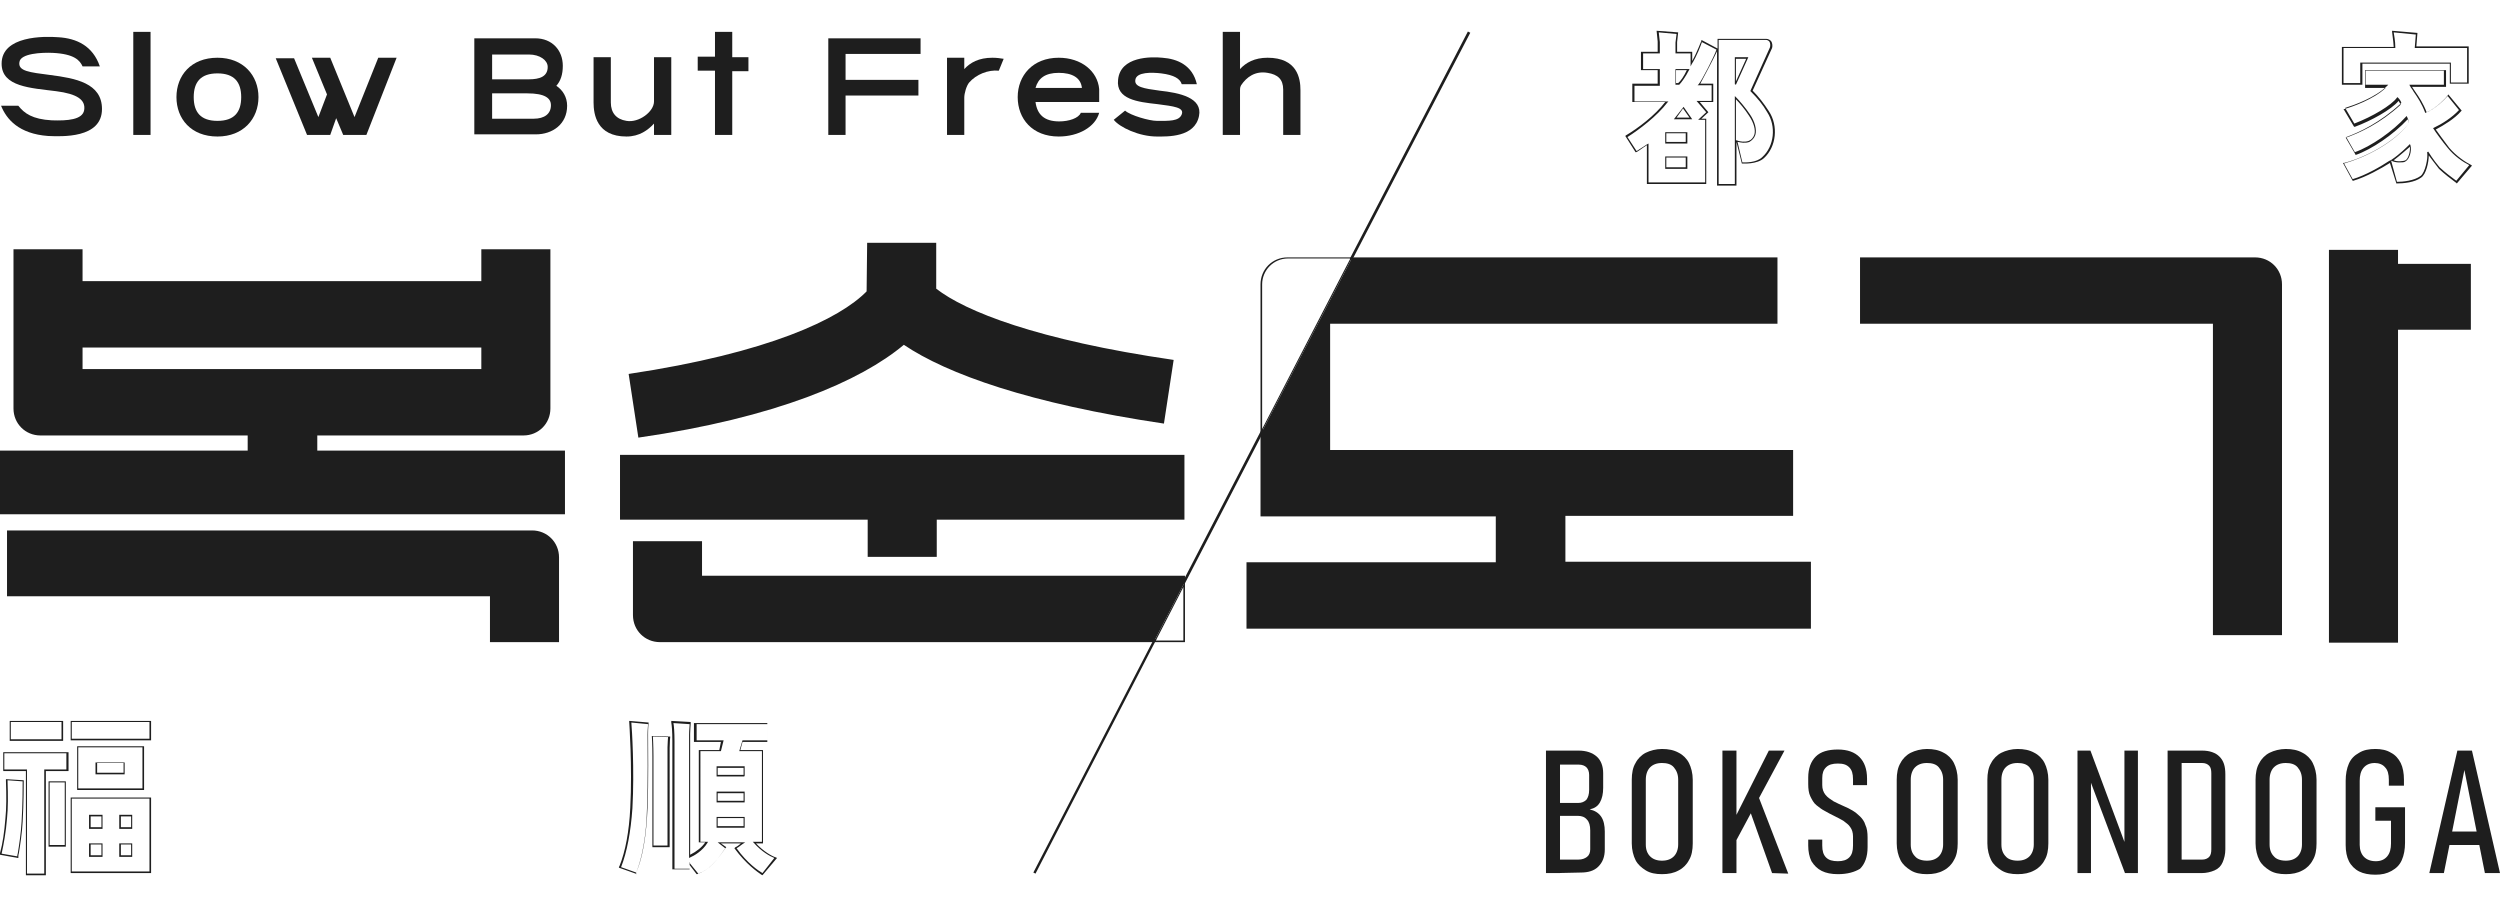 <?xml version="1.0" encoding="utf-8"?>
<!-- Generator: Adobe Illustrator 27.0.0, SVG Export Plug-In . SVG Version: 6.00 Build 0)  -->
<svg version="1.1" id="Layer_1" xmlns="http://www.w3.org/2000/svg" xmlns:xlink="http://www.w3.org/1999/xlink" x="0px" y="0px"
	 viewBox="0 0 463.3 167.9" style="enable-background:new 0 0 463.3 167.9;" xml:space="preserve" fill="#1E1E1E">
<style type="text/css">
	.st0{enable-background:new    ;}
</style>
<g>
	<g class="st0">
		<path d="M9.6,22.3c2.9,0.1,5.7-0.1,6-1.9c0.3-1.9-1.3-3-5.2-3.5c-4.7-0.6-10.1-0.8-10.1-5.1c0-5.2,7.9-5.1,10.5-4.9
			c3.4,0.2,6.4,1.6,7.7,5.4h-3.2c-0.5-1.1-1.5-2.3-5.5-2.5c-2.1-0.1-6,0.1-6.2,1.7c-0.3,1.7,1.9,1.9,5.7,2.4
			c4.7,0.6,9.6,1.5,9.6,6.3c0,5.5-7.5,5.1-10,5c-5.4-0.4-7.7-3.1-8.7-5.6h3.2C4.5,21,6,22.1,9.6,22.3z"/>
		<path d="M27.9,5.9V25h-3.2V5.9H27.9z"/>
		<path d="M40.3,10.7c4.8,0,7.6,3.3,7.6,7.3c0,4-2.8,7.3-7.6,7.3c-4.9,0-7.6-3.3-7.6-7.3C32.7,14,35.4,10.7,40.3,10.7z M44.7,18
			c0-2.8-1.3-4.4-4.4-4.4c-3.1,0-4.4,1.6-4.4,4.4c0,2.8,1.3,4.4,4.4,4.4C43.4,22.4,44.7,20.8,44.7,18z"/>
		<path d="M56.9,25l-5.8-14.2h3.4L59,21.7l1.6-4.2l-2.8-6.8h3.4l4.5,11l4.4-11h3.4L67.9,25h-4.3l-1.3-3.1L61.2,25H56.9z"/>
		<path d="M104.3,12.2c0,1.6-0.4,2.8-1.2,3.7c1.2,0.8,2,2.1,2,3.7c0,3.4-2.7,5.3-5.8,5.3H87.9V7.1h11.3
			C102.3,7.1,104.3,9.3,104.3,12.2z M98,14.7c2,0,3.5-0.5,3.5-2.3c0-1.2-1.4-2.3-3.5-2.3h-6.8v4.6H98z M98.9,22c2,0,3.2-0.9,3.2-2.5
			c0-1.3-1.1-2.2-4.4-2.2h-6.5V22H98.9z"/>
		<path d="M121.2,25v-2.1c-1.1,1.2-2.7,2.4-5.1,2.4c-5.5,0-6.1-4.1-6.1-6.3v-8.4h3.2V19c0,1.9,1,3.1,2.9,3.4
			c2.3,0.4,5.1-1.7,5.1-3.6v-8.2h3.2V25H121.2z"/>
		<path d="M132.5,10.6V5.9h3.2v4.7h3v2.6h-3V25h-3.2V13.1h-3.2v-2.6H132.5z"/>
		<path d="M170.6,7.1V10h-13.9v4.8h13.5v2.9h-13.5V25h-3.2V7.1H170.6z"/>
		<path d="M178.7,10.7v2.1c1.1-1.2,2.7-2.1,5.2-2.1c0.8,0,1.5,0.1,2.1,0.2l-0.9,2.2c-2-0.2-4.2,0.7-5.5,2.2c-0.5,0.6-0.9,2-0.9,2.8
			V25h-3.2V10.7H178.7z"/>
		<path d="M196.2,25.3c-4.9,0-7.6-3.3-7.6-7.3c0-4,2.8-7.3,7.6-7.3c4.2,0,7.2,2.5,7.5,5.8v2.4h-11.8c0.3,2.3,1.6,3.6,4.4,3.6
			c1.8,0,3.6-0.6,4-1.6h3.4C203,23.5,199.9,25.3,196.2,25.3z M200.5,16.3c-0.2-1.9-1.8-2.8-4.3-2.8c-2.5,0-3.8,1-4.3,2.8H200.5z"/>
		<path d="M214.4,22.4c2.2,0,4.1,0.1,4.6-1.2c0.5-1.3-1.5-1.5-4.5-1.9c-3.7-0.4-7.7-0.9-7.3-4.5c0.4-4.4,6.2-4.3,8.2-4.1
			c2.8,0.2,5.6,1.4,6.4,4.9H219c-0.3-1-1.4-1.7-3.8-2c-1.7-0.2-4.6-0.3-4.8,1.2c-0.2,1.3,1.5,1.6,4.5,2c3.7,0.4,8,1.3,7.3,4.7
			c-0.8,4-5.9,3.8-7.8,3.8c-3.3,0-6.9-1.7-8-3.1l2.1-1.7C209.5,21.4,213,22.4,214.4,22.4z"/>
		<path d="M229.8,5.9v6.9c1.1-1.2,2.7-2.1,5.1-2.1c5.5,0,6.1,3.8,6.1,6V25h-3.2v-8.4c0-1.9-1-2.8-2.9-3.1c-2.3-0.4-3.9,0.8-4.9,2.3
			c-0.2,0.4-0.2,0.6-0.2,0.9V25h-3.2V5.9H229.8z"/>
	</g>
	<g>
		<g>
			<g>
				<path d="M286.5,161.8v-22.7h2.6v22.7H286.5z M288.4,161.8v-2.5h4.1c0.7,0,1.2-0.2,1.6-0.5c0.4-0.3,0.6-0.8,0.6-1.4v-3.5
					c0-0.9-0.2-1.6-0.6-2c-0.4-0.5-1-0.7-1.6-0.7h-3.9v-2.4h3.9c0.6,0,1.1-0.2,1.5-0.6c0.3-0.4,0.5-1,0.5-1.8v-2.8
					c0-0.6-0.2-1.1-0.5-1.4c-0.3-0.3-0.8-0.5-1.4-0.5h-4v-2.6h3.9c1.5,0,2.6,0.4,3.4,1.1s1.2,1.8,1.2,3.1v2.7c0,1.1-0.2,2-0.6,2.7
					c-0.4,0.7-1,1.1-1.9,1.3c0.9,0.2,1.6,0.6,2.1,1.3s0.7,1.7,0.7,2.8v3.3c0,1.4-0.4,2.4-1.2,3.2c-0.8,0.8-1.9,1.1-3.3,1.1
					L288.4,161.8L288.4,161.8z"/>
			</g>
			<g>
				<path d="M308,162c-1.2,0-2.2-0.2-3-0.7s-1.5-1.1-1.9-1.9c-0.4-0.8-0.7-1.9-0.7-3.1v-11.8c0-1.2,0.2-2.3,0.7-3.1
					c0.4-0.8,1.1-1.5,1.9-1.9s1.9-0.7,3-0.7c1.2,0,2.2,0.2,3.1,0.7c0.8,0.4,1.5,1.1,1.9,1.9c0.4,0.8,0.7,1.9,0.7,3.1v11.8
					c0,1.2-0.2,2.3-0.7,3.1c-0.4,0.8-1.1,1.5-1.9,1.9C310.2,161.8,309.2,162,308,162z M308,159.5c1,0,1.7-0.3,2.2-0.8
					s0.8-1.3,0.8-2.2v-12c0-1-0.3-1.7-0.8-2.3s-1.3-0.8-2.2-0.8c-1,0-1.7,0.3-2.2,0.8s-0.8,1.3-0.8,2.3v12c0,1,0.3,1.7,0.8,2.2
					C306.3,159.2,307,159.5,308,159.5z"/>
			</g>
			<g>
				<path d="M319.2,161.8v-22.7h2.6v22.7H319.2z M321.2,156.8l0.1-4.8l6.5-12.9h2.9L321.2,156.8z M328.4,161.8l-4.3-12.1l1.7-2.3
					l5.6,14.5L328.4,161.8L328.4,161.8z"/>
			</g>
			<g>
				<path d="M340.6,162c-1.2,0-2.2-0.2-3-0.6c-0.8-0.4-1.4-1-1.9-1.8c-0.4-0.8-0.6-1.8-0.6-2.9v-1.1h2.6v1.1c0,1,0.2,1.7,0.7,2.2
					s1.2,0.7,2.2,0.7c0.9,0,1.6-0.2,2.1-0.7s0.7-1.2,0.7-2.2V155c0-0.7-0.2-1.3-0.5-1.7c-0.3-0.5-0.8-0.8-1.3-1.2
					c-0.5-0.3-1.1-0.6-1.7-0.9c-0.6-0.3-1.2-0.6-1.7-0.9c-0.6-0.3-1.1-0.7-1.6-1.1c-0.5-0.4-0.8-1-1.1-1.6c-0.3-0.6-0.4-1.4-0.4-2.3
					v-1.2c0-1.7,0.5-3,1.4-3.9c0.9-0.9,2.3-1.3,4.1-1.3c1.8,0,3.1,0.5,4,1.4c0.9,0.9,1.4,2.2,1.4,4v1.2h-2.6v-1.1
					c0-1-0.2-1.7-0.7-2.2s-1.1-0.7-2.1-0.7s-1.7,0.2-2.2,0.7s-0.7,1.1-0.7,2v1.3c0,0.7,0.2,1.3,0.6,1.8c0.4,0.5,0.9,0.8,1.5,1.2
					c0.6,0.3,1.2,0.6,1.9,0.9c0.5,0.2,1.1,0.5,1.6,0.8s1,0.7,1.4,1.1c0.4,0.4,0.8,0.9,1,1.6c0.3,0.6,0.4,1.4,0.4,2.3v1.8
					c0,1.8-0.5,3.1-1.4,4C343.7,161.6,342.4,162,340.6,162z"/>
			</g>
			<g>
				<path d="M357.1,162c-1.2,0-2.2-0.2-3-0.7s-1.5-1.1-1.9-1.9c-0.4-0.8-0.7-1.9-0.7-3.1v-11.8c0-1.2,0.2-2.3,0.7-3.1
					c0.4-0.8,1.1-1.5,1.9-1.9s1.9-0.7,3-0.7c1.2,0,2.2,0.2,3.1,0.7c0.8,0.4,1.5,1.1,1.9,1.9c0.4,0.8,0.7,1.9,0.7,3.1v11.8
					c0,1.2-0.2,2.3-0.7,3.1c-0.4,0.8-1.1,1.5-1.9,1.9C359.3,161.8,358.3,162,357.1,162z M357.1,159.5c1,0,1.7-0.3,2.2-0.8
					s0.8-1.3,0.8-2.2v-12c0-1-0.3-1.7-0.8-2.3s-1.3-0.8-2.2-0.8c-1,0-1.7,0.3-2.2,0.8s-0.8,1.3-0.8,2.3v12c0,1,0.3,1.7,0.8,2.2
					C355.3,159.2,356.1,159.5,357.1,159.5z"/>
			</g>
			<g>
				<path d="M373.9,162c-1.2,0-2.2-0.2-3-0.7s-1.5-1.1-1.9-1.9c-0.4-0.8-0.7-1.9-0.7-3.1v-11.8c0-1.2,0.2-2.3,0.7-3.1
					c0.4-0.8,1.1-1.5,1.9-1.9s1.9-0.7,3-0.7c1.2,0,2.2,0.2,3.1,0.7c0.8,0.4,1.5,1.1,1.9,1.9c0.4,0.8,0.7,1.9,0.7,3.1v11.8
					c0,1.2-0.2,2.3-0.7,3.1c-0.4,0.8-1.1,1.5-1.9,1.9C376.1,161.8,375.1,162,373.9,162z M373.9,159.5c1,0,1.7-0.3,2.2-0.8
					s0.8-1.3,0.8-2.2v-12c0-1-0.3-1.7-0.8-2.3s-1.3-0.8-2.2-0.8c-1,0-1.7,0.3-2.2,0.8s-0.8,1.3-0.8,2.3v12c0,1,0.3,1.7,0.8,2.2
					C372.1,159.2,372.9,159.5,373.9,159.5z"/>
			</g>
			<g>
				<path d="M385,161.8v-22.7h2.4l6.7,18l-0.4,0.4v-18.4h2.5v22.7h-2.4l-6.7-17.8l0.4-0.4v18.2H385z"/>
			</g>
			<g>
				<path d="M401.7,161.8v-22.7h2.6v22.7H401.7z M403.3,161.8v-2.5h4.8c0.6,0,1-0.2,1.3-0.5s0.4-0.8,0.4-1.4v-14.1
					c0-0.6-0.1-1.1-0.4-1.4c-0.3-0.3-0.7-0.5-1.3-0.5h-4.8v-2.3h4.8c1.4,0,2.5,0.4,3.2,1.1c0.8,0.8,1.1,1.8,1.1,3.3v13.9
					c0,0.9-0.2,1.7-0.5,2.4s-0.8,1.2-1.5,1.5s-1.5,0.5-2.4,0.5H403.3z"/>
			</g>
			<g>
				<path d="M423.6,162c-1.2,0-2.2-0.2-3-0.7s-1.5-1.1-1.9-1.9c-0.4-0.8-0.7-1.9-0.7-3.1v-11.8c0-1.2,0.2-2.3,0.7-3.1
					c0.4-0.8,1.1-1.5,1.9-1.9s1.9-0.7,3-0.7c1.2,0,2.2,0.2,3.1,0.7c0.8,0.4,1.5,1.1,1.9,1.9c0.4,0.8,0.7,1.9,0.7,3.1v11.8
					c0,1.2-0.2,2.3-0.7,3.1c-0.4,0.8-1.1,1.5-1.9,1.9C425.8,161.8,424.8,162,423.6,162z M423.6,159.5c1,0,1.7-0.3,2.2-0.8
					s0.8-1.3,0.8-2.2v-12c0-1-0.3-1.7-0.8-2.3s-1.3-0.8-2.2-0.8c-1,0-1.7,0.3-2.2,0.8s-0.8,1.3-0.8,2.3v12c0,1,0.3,1.7,0.8,2.2
					C421.8,159.2,422.6,159.5,423.6,159.5z"/>
			</g>
			<g>
				<path d="M440.2,149.6h5.5v6.6c0,1.2-0.2,2.3-0.6,3.2c-0.4,0.9-1,1.5-1.9,2c-0.9,0.5-1.8,0.7-3,0.7s-2.2-0.2-3-0.6
					s-1.5-1.1-1.9-1.9c-0.4-0.8-0.6-1.8-0.6-3v-11.9c0-1.2,0.2-2.3,0.6-3.2c0.4-0.9,1-1.5,1.9-2c0.8-0.5,1.8-0.7,3-0.7
					c1.1,0,2.1,0.2,2.9,0.7c0.8,0.4,1.4,1.1,1.8,1.9c0.4,0.8,0.6,1.9,0.6,3.1v1.1h-2.8v-1.1c0-1-0.2-1.8-0.7-2.3
					c-0.4-0.5-1.1-0.8-1.9-0.8c-0.9,0-1.6,0.3-2.1,0.9c-0.5,0.6-0.7,1.4-0.7,2.4v11.9c0,0.9,0.3,1.7,0.8,2.2s1.2,0.8,2.2,0.8
					c0.9,0,1.6-0.3,2.1-0.9c0.5-0.6,0.7-1.4,0.7-2.4v-4.2h-2.9V149.6z"/>
			</g>
			<g>
				<path d="M450.2,161.8l5.2-22.7h2.7l5.2,22.7h-2.8l-3.8-19.1l-3.8,19.1H450.2z M453.3,156.6v-2.5h7.2v2.5H453.3z"/>
			</g>
		</g>
	</g>
	<g>
		<g>
			<path d="M0,83.5h45.9v-2.8H7.5c-2.8,0-5-2.2-5-5V46.2h12.8v5.9h73.9v-5.9H102v29.5c0,2.8-2.2,5-5,5H58.8v2.8h45.9v11.8H0V83.5z
				 M103.6,119H90.8v-8.5H1.3V98.3h97.3c2.8,0,5,2.2,5,5V119z M89.2,68.4v-4H15.3v4H89.2z"/>
		</g>
		<g>
			<path d="M130.1,106.7v-6.4h-12.8V114c0,2.8,2.2,5,5,5h91.5l5.8-11.2v-1.1H130.1z M173.5,53.5V45h-12.8l-0.1,9
				c-5,5.1-18.1,11.4-44.1,15.3l1.8,11.8c25.6-3.7,41.2-10.5,49.2-17.2c8,5.4,23.3,10.9,48.2,14.6l1.8-11.8
				C192.1,63,178.9,57.7,173.5,53.5z M114.9,84.3v12h45.9v6.9h12.8v-6.9h45.9v-12H114.9z"/>
		</g>
		<g>
			<path d="M290.1,104.1v-8.5h42.2V83.4h-85.8V60h82.9V47.7h-78.8l-17,32.8v15.2h43.6v8.5H231v12.3h104.6v-12.4H290.1z"/>
		</g>
		<g>
			<path d="M344.7,47.7h73.2c2.8,0,5,2.2,5,5v65h-12.8V60h-65.4V47.7z M431.6,46.3h12.8v2.6h13.5v12.2h-13.5v58h-12.8V46.3z"/>
		</g>
	</g>
	<g>
		<path d="M8.5,162.2H4.8v-19.3H0.6v-3.5h12.1v3.4h0v0.1H8.5V162.2z M5,161.9h3.2v-19.3h4.1v-3H0.8v3H5V161.9z M27.9,161.8H13.1v-14
			h14.9V161.8z M13.3,161.5h14.4v-13.5H13.3V161.5z M3.4,159l-0.1,0L0,158.4v-0.1c0,0,0-0.1,0-0.2c0.5-1.8,0.8-3.9,1-6.4
			c0.2-1.9,0.2-4.2,0.1-7c0-0.1,0-0.2,0-0.2v-0.1l0.1,0l3.2,0.2v0.1c0,0.4,0,4.1-0.2,7.6c-0.1,2-0.5,4.6-0.7,5.8
			c-0.1,0.3-0.1,0.6-0.1,0.7L3.4,159z M0.3,158.2l2.9,0.5c0-0.1,0-0.3,0.1-0.6c0.2-1.2,0.6-3.8,0.7-5.8c0.2-3.3,0.2-6.7,0.2-7.5
			l-2.8-0.2c0,0,0,0,0,0.1c0.1,2.8,0.1,5.1-0.1,7C1.1,154.2,0.7,156.4,0.3,158.2C0.3,158.2,0.3,158.2,0.3,158.2z M24.5,158.8h-2.4
			v-2.5h2.4V158.8z M22.4,158.5h1.9v-2h-1.9V158.5z M19,158.8h-2.5v-2.5H19V158.8z M16.8,158.5h2v-2h-2V158.5z M12.2,156.9H9v-12.1
			h3.2V156.9z M9.2,156.6H12V145H9.2V156.6z M24.5,153.6h-2.4V151h2.4V153.6z M22.4,153.3h1.9v-2h-1.9V153.3z M19,153.6h-2.5V151H19
			V153.6z M16.8,153.3h2v-2h-2V153.3z M26.7,146.4H14.3v-8.1h12.4V146.4z M14.5,146.1h11.9v-7.6H14.5V146.1z M23.1,143.5h-5.4v-2.2
			h5.4V143.5z M18,143.2h4.9v-1.8H18V143.2z M11.6,137.3H1.8v-3.7h9.9V137.3z M2,137h9.4v-3.2H2V137z M27.9,137.2H13.1v-3.6h14.9
			V137.2z M13.3,136.9h14.4v-3.1H13.3V136.9z"/>
	</g>
	<g>
		<path d="M141.3,162.2l-0.2-0.1c-0.7-0.5-2.8-1.9-5-4.9l0.2-0.2c0,0,0,0,0,0c0.1,0,0.7-0.4,1-0.7h-3.7l1,0.7l-0.1,0.1
			c-1.9,2.7-3.1,4.1-5.3,4.9l-0.1,0l-1.3-1.7v0.8h-3.2v-23.8c0-1.7-0.1-2.9-0.2-3.4c0-0.1,0-0.2,0-0.2v-0.1l3.6,0.2v0.1
			c0,0,0,0.1,0,0.2c0,0.3-0.1,1.1-0.1,1.9v22.4c1.2-0.6,2.2-1.4,2.8-2.3h-1.2V139h3.8l0.3-1.5h-5v-3.5h13.6v3.5h-4.6l-0.4,1.5h4.2
			v17.3h-1.3c1.4,1.5,3,2.4,3.7,2.6l0.2,0.1L141.3,162.2z M127.7,159.8l1.7,2.1c2.1-0.8,3.2-2.1,5-4.7l-1.4-1.1h5.1l-0.3,0.2
			c-0.1,0.1-0.2,0.1-0.3,0.2c-0.5,0.4-0.8,0.6-1,0.7c2,2.8,4.1,4.2,4.8,4.6l2.2-2.8c-0.8-0.3-2.4-1.2-3.8-2.8l-0.2-0.2h1.7v-16.8
			h-4.2l0.6-2h4.6v-3h-13.1v3h5l-0.5,2h-3.8V156h1.4l-0.1,0.2c-0.9,1.5-2.5,2.4-3.2,2.7l-0.2,0.1v-22.8c0-0.9,0.1-1.6,0.1-1.9
			c0,0,0,0,0-0.1l-3-0.2c0,0,0,0,0,0c0.1,0.5,0.2,1.7,0.2,3.4V161h2.8V159.8z M118,162l-0.2-0.1l-3.1-1.1v-0.1c0,0,0-0.1,0.1-0.2
			c1.1-2.7,1.8-6.5,2-10.8c0.4-7.7-0.2-15.9-0.2-16l0-0.1l0.1,0l3.5,0.3l0,0.1c0,0-0.1,0.8-0.1,2l0,0.1c0,2,0.1,8.9-0.1,13.6
			c-0.2,5.1-0.9,9.3-2.1,12c0,0.1,0,0.1,0,0.1V162z M115.1,160.7l2.8,1c0,0,0,0,0,0c1.1-2.7,1.9-6.9,2-11.9
			c0.2-4.7,0.1-11.6,0.1-13.6l0-0.1c0-0.9,0.1-1.6,0.1-1.9l-3.1-0.3c0.1,1.1,0.6,8.7,0.2,15.9C116.9,154.1,116.2,157.9,115.1,160.7
			C115.1,160.6,115.1,160.6,115.1,160.7z M124,157h-3.1v-16.8c0-2.4-0.1-3.7-0.1-3.7l0-0.1l3.4,0.1l0,0.1c0,0-0.1,1-0.1,2V157z
			 M121.1,156.7h2.6v-18.2c0-0.8,0.1-1.6,0.1-1.9l-2.8-0.1c0,0.4,0.1,1.6,0.1,3.6V156.7z M138,153.4h-5.2v-2h5.2V153.4z M133,153.1
			h4.8v-1.5H133V153.1z M138,148.7h-5.2v-2h5.2V148.7z M133,148.4h4.8V147H133V148.4z M137.9,143.9h-5.1V142h5.2v1.8L137.9,143.9
			L137.9,143.9z M133,143.6h4.8v-1.3H133V143.6z"/>
	</g>
	<g>
		<path d="M321.7,34.4h-3.5V9.5c-0.6,1.3-2.5,4.9-3.1,6h2.4v3.4H315l1.6,1.9l-1.3,1.2h0.9v12.1h-11v-7.2c-0.8,0.5-1.8,1.3-2,1.3
			h-0.1l-1.9-3l0.1-0.1c2.2-1.3,5.4-3.7,7.3-6.2h-6.1v-3.4h4.7V13h-3.1V9.6h3.1V7.7l-0.2-2l4,0.3l-0.2,1.8l0,1.8h2.8v1.7
			c1-1.8,1.6-3.6,1.7-3.7V7.4l0.2,0.1l2.8,1.5V7.2h9c0.4,0,0.7,0.2,0.9,0.4c0.3,0.4,0.3,1,0.2,1.3l0,0l-3.6,7.9
			c1.1,1.1,2.1,2.4,3,3.8c1.8,2.7,1.4,6.6-0.9,8.7c-1.3,1.2-3.9,1-4,1l-0.1,0l-1-4V34.4z M318.5,34.1h3V17.8l0.2,0.2
			c0.7,0.7,1.8,2,2.6,3.2c0.9,1.3,1.3,2.8,1,3.8c-0.2,0.6-0.6,1-1.1,1.3c-0.8,0.3-1.7,0.1-2.1,0c0,0,0,0-0.1,0l0.9,3.8
			c0.5,0,2.6,0.1,3.7-1c2.2-2,2.6-5.7,0.9-8.3c-0.8-1.4-1.8-2.6-3-3.8l-0.1-0.1l0-0.1l3.6-8c0.1-0.3,0.1-0.8-0.1-1.1
			c-0.2-0.2-0.4-0.3-0.6-0.3h-8.8V34.1z M305.4,33.8H316V22.2h-1.3l1.5-1.4l-1.8-2.1h2.8v-2.9h-2.6l0.2-0.2c0.6-0.7,2.9-5.2,3.3-6.4
			l-2.7-1.4c-0.2,0.6-0.9,2.5-1.9,4.1l-0.2,0.4V9.9h-2.8v-2l0.2-1.6L307.4,6l0.2,1.8l0,2.1h-3.1v2.9h3.1v3.1h-4.7v2.9h6.3l-0.2,0.2
			c-1.9,2.5-5.2,5-7.4,6.4l1.7,2.6c0.2-0.1,1.2-0.8,2-1.3l0.2-0.1V33.8z M321.7,26L321.7,26c0.1,0,0.2,0,0.4,0.1
			c0.4,0.1,1.2,0.3,2,0c0.5-0.2,0.8-0.6,1-1.1c0.3-0.9-0.1-2.3-1-3.6c-0.7-1.1-1.7-2.3-2.4-3V26z M312.7,31.3h-4.1V29h4.1V31.3z
			 M308.8,31h3.6v-1.8h-3.6V31z M312.7,26.6h-4.1v-2.1h4.1V26.6z M308.8,26.3h3.6v-1.6h-3.6V26.3z M313.6,22.1h-3.4l1.8-2.3
			L313.6,22.1z M310.7,21.8h2.4l-1.2-1.7L310.7,21.8z M321.7,15.7l-0.2-0.1v-5h2.5L321.7,15.7z M321.7,10.9v4.2l1.9-4.2H321.7z
			 M311.2,15.7h-0.7v-2.9h2.6l-0.1,0.2C312.4,14.2,311.6,15.3,311.2,15.7L311.2,15.7z M310.7,15.4h0.3c0.4-0.3,1.1-1.3,1.6-2.4h-2
			V15.4z"/>
	</g>
	<g>
		<path d="M444.1,34L444.1,34l-1.2-3.8c-1.6,1-4.4,2.6-6.8,3.3l-0.1,0l-1.8-3.3l0.2,0c3.9-1,9.1-3.7,12-7.3l0-0.1
			c-0.1-0.4-0.1-0.5-0.2-0.7c-2.6,2.8-6.7,5.6-9.6,6.6l-0.1,0l0-0.1l-1.8-3.1l0.1,0c2.5-0.9,6.3-2.6,10.1-6.1
			c-0.1-0.2-0.2-0.4-0.4-0.7c-1.3,1.6-5.1,3.7-8.1,4.8l-0.1,0l-0.1-0.1l-1.9-3.2l0.2,0c1.4-0.4,5.4-1.8,7.6-3.9h-3.8V13h15v3.1H447
			c0.2,0.3,0.4,0.6,0.6,0.9c0.7,1,1.5,2.2,2.1,3.8c1.8-0.7,3.8-2.9,3.9-3.1l0.1-0.2l0.1,0.1l2.4,2.9l-0.1,0.1
			c-1.2,1.4-3.2,2.6-4.7,3.4c0.4,0.6,1.6,2.2,2.5,3.4c1.3,1.5,2.9,2.6,4.1,3.2l0.1,0.1l-2.8,3.3l-0.1-0.1c-1.2-0.9-2-1.5-3.2-2.6
			c-0.8-1-1.5-2-1.9-2.5c0,1.3-0.5,3.5-1.4,4.1C447.5,33.8,445.5,34,444.1,34z M443.1,29.7l1.1,4c1.1,0,3.2-0.2,4.4-1.1
			c0.8-0.6,1.4-3.2,1.2-4.4l0.2-0.1c0,0,0.9,1.5,2.1,2.9c1.2,1.1,1.9,1.6,3.1,2.5l2.4-2.9c-1.2-0.6-2.8-1.7-4-3.2
			c-1-1.2-2.3-3-2.6-3.5l-0.1-0.1l0.1-0.1c1.5-0.7,3.4-1.9,4.7-3.3l-2.1-2.6c-0.5,0.6-2.4,2.5-4.1,3.1l-0.1,0l0-0.1
			c-0.6-1.6-1.4-2.8-2.1-3.8c-0.2-0.4-0.5-0.7-0.7-1.1l-0.1-0.2h6.4v-2.6h-14.5v2.6h4.2l-0.2,0.2c-2.2,2.2-6.2,3.6-7.8,4.1l1.7,2.9
			c3.4-1.3,6.9-3.4,7.9-4.8l0.1-0.1l0.1,0.1c0.3,0.3,0.5,0.6,0.6,0.9l0,0.1l-0.1,0.1c-3.8,3.5-7.6,5.3-10.1,6.2l1.6,2.8
			c2.9-1,7.1-3.9,9.5-6.6l0.1-0.1l0.1,0.2c0.2,0.4,0.2,0.5,0.3,1l0,0.2l0,0c-2.9,3.7-8.1,6.3-12,7.4l1.6,2.9
			c2.4-0.7,5.3-2.4,6.8-3.4L443.1,29.7z M444.6,30.1c-0.5,0-1-0.1-1.4-0.3l-0.2-0.1l0.2-0.1c1.5-1,2.9-2.4,3.3-2.8l0.1-0.1l0.1,0.2
			c0.3,1.1-0.2,2.6-0.9,3C445.6,30.1,445.1,30.1,444.6,30.1z M443.6,29.7c0.6,0.3,1.8,0.2,2.2,0c0.5-0.3,0.9-1.6,0.8-2.5
			C446,27.7,444.8,28.8,443.6,29.7z M437.6,15.7H434v-7h9.6c0-0.4-0.1-1.2-0.3-2.8l0-0.2l4.7,0.4l-0.2,2.5h9.7v6.8h0v0.1h-3.5v-3.7
			h-16.2V15.7z M434.2,15.4h3.2v-3.8h16.8v3.7h3V8.9h-9.7l0.2-2.5L443.6,6c0.3,1.7,0.3,2.5,0.3,2.8v0.1h-9.6V15.4z"/>
	</g>
	<g>
		<g>
			<path d="M219.3,108.8v9.9h-5.1L219.3,108.8 M219.6,107.8l-5.8,11.2h5.8V107.8L219.6,107.8z"/>
		</g>
	</g>
	<g>
		<g>
			<path d="M250.2,48l-16.3,31.5V52.7c0-2.6,2.1-4.8,4.8-4.8h11.5 M250.6,47.7h-12c-2.8,0-5,2.2-5,5v27.8L250.6,47.7L250.6,47.7z"/>
		</g>
	</g>
	<g>
		<rect x="210.6" y="93.8" transform="matrix(0.46 -0.888 0.888 0.46 38.852 251.99)" width="32.2" height="0.5"/>
	</g>
	<g>
		<rect x="237.6" y="26.7" transform="matrix(0.461 -0.887 0.887 0.461 116.915 246.414)" width="47.5" height="0.5"/>
	</g>
	<g>
		<polygon points="191.9,161.9 191.5,161.7 213.9,118.3 214.3,118.5 		"/>
	</g>
</g>
</svg>
